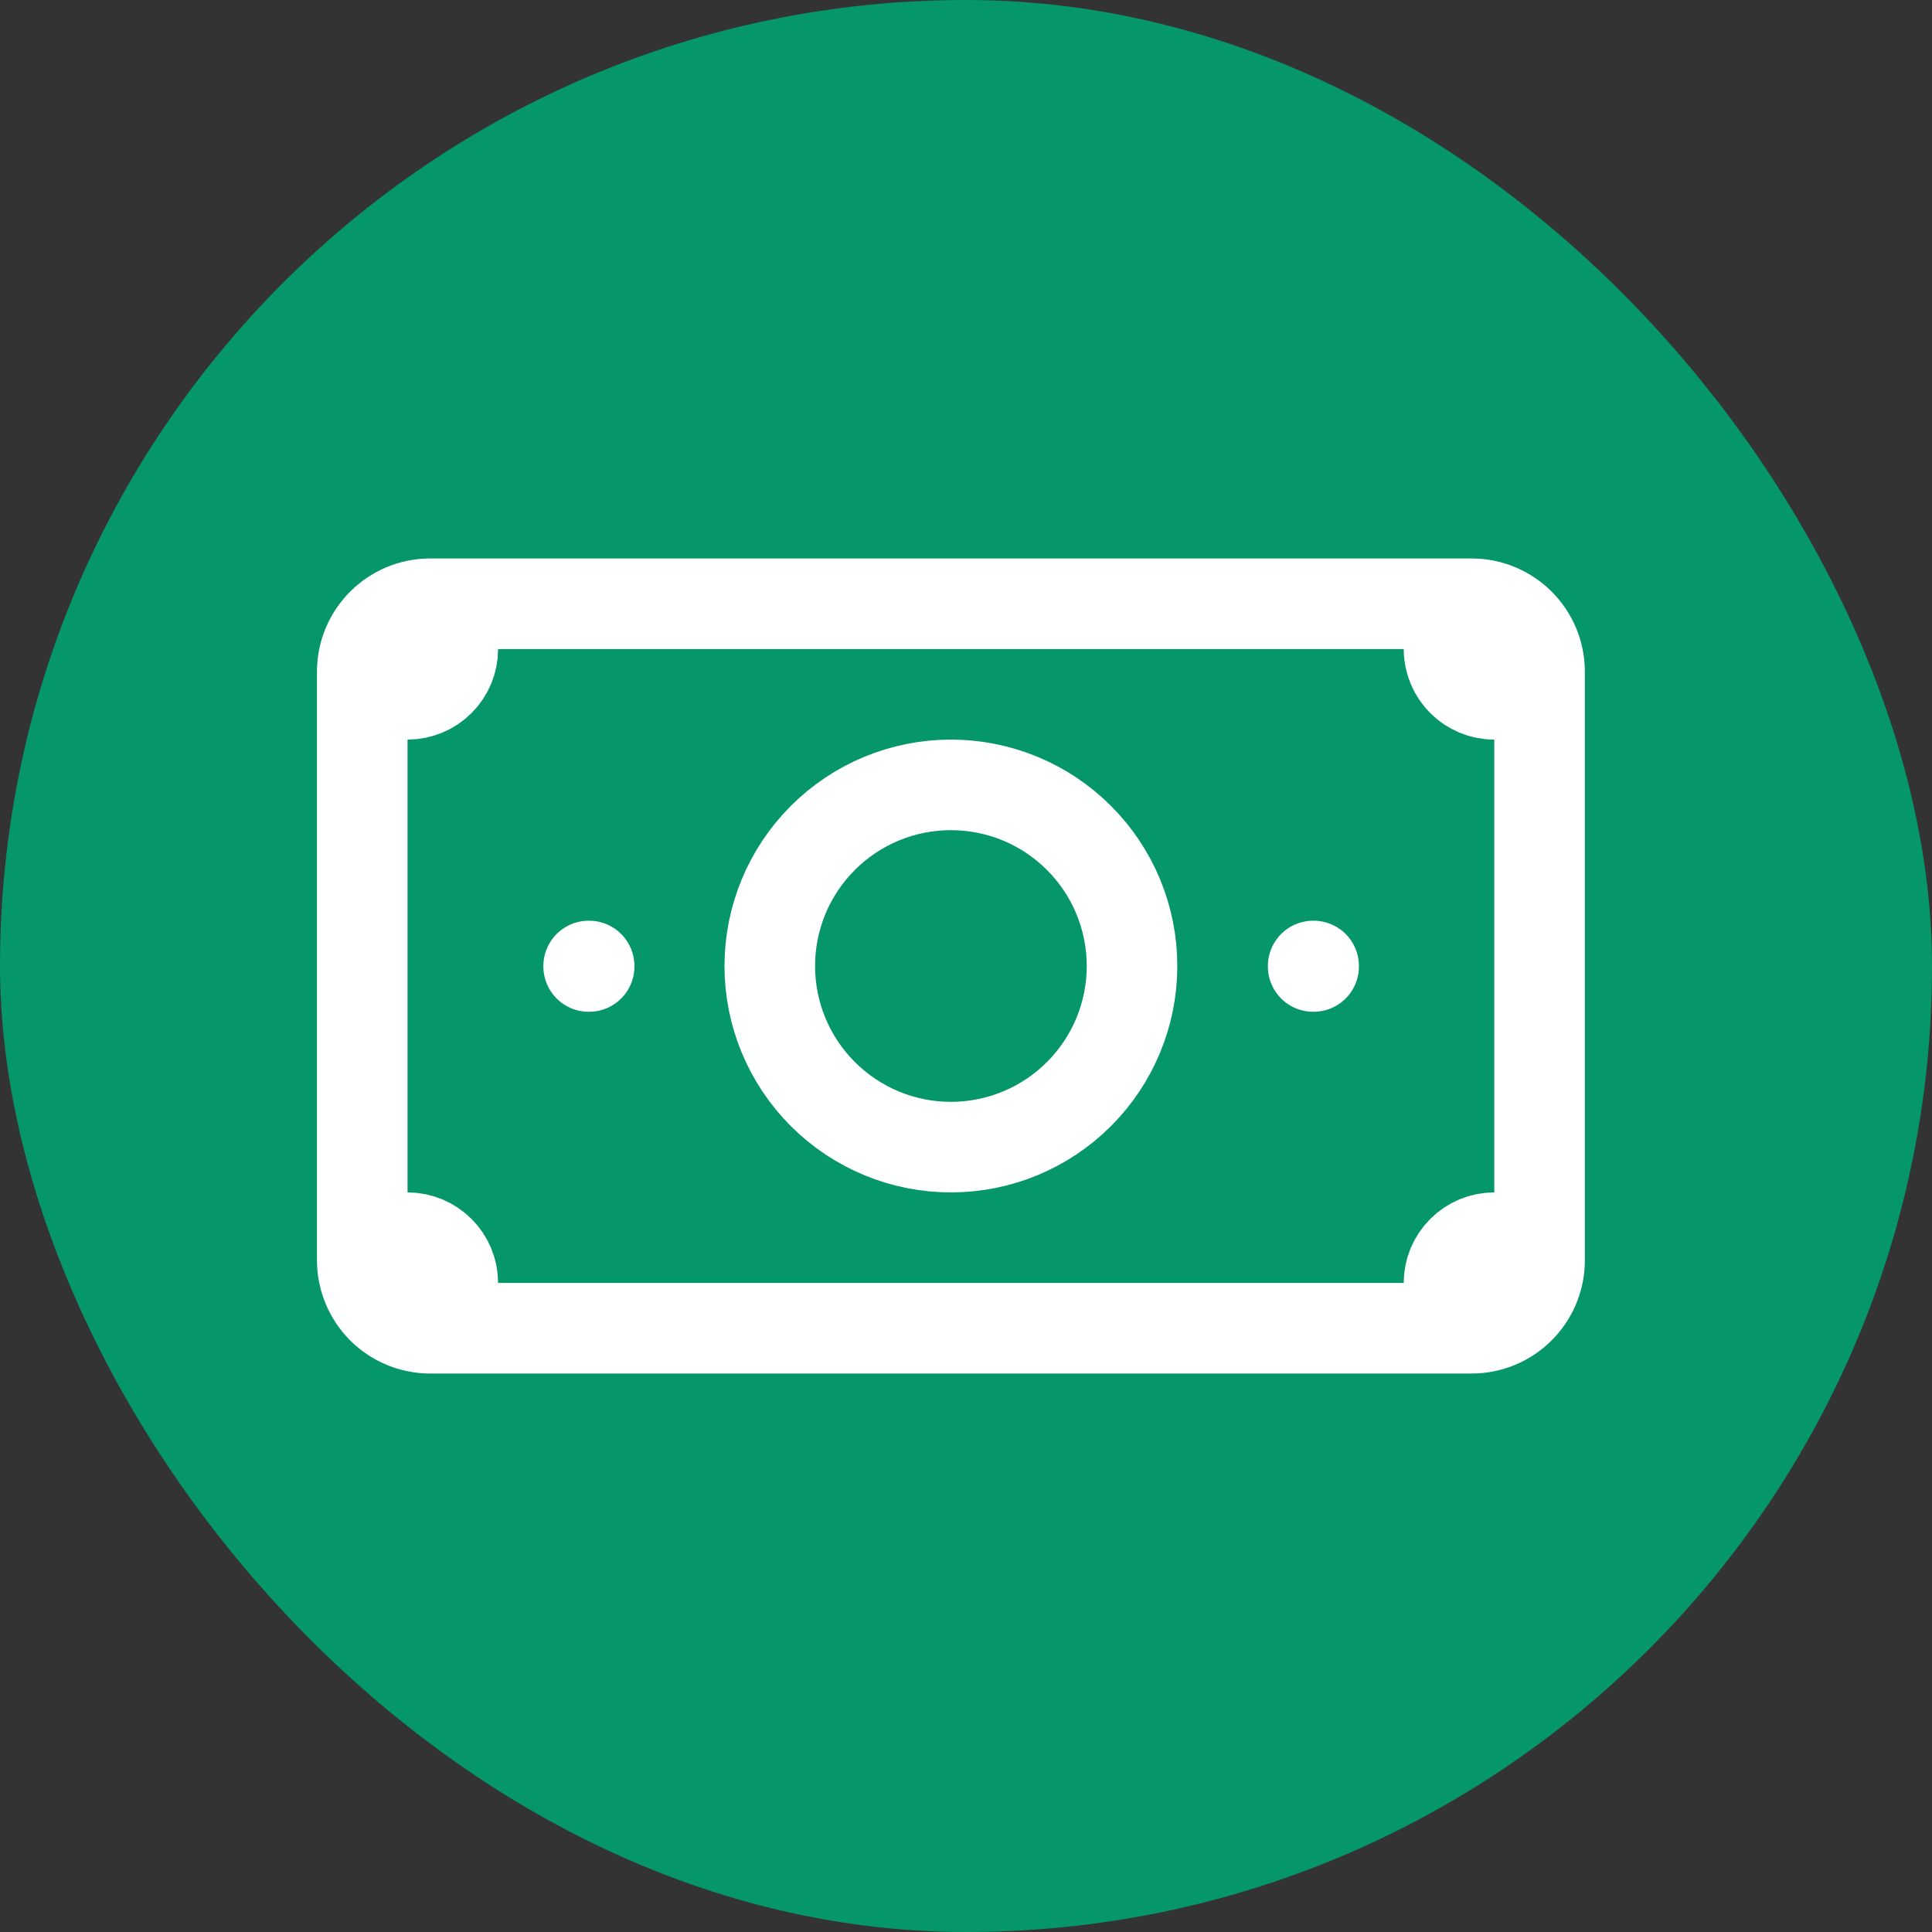 <svg width="32" height="32" viewBox="0 0 32 32" fill="none" xmlns="http://www.w3.org/2000/svg">
<rect x="0" y="0" width="32" height="32" fill="#333333" stroke="none"/>
<rect width="32" height="32" rx="16" fill="#059669"/>
<path d="M7.5 10V10.75C7.5 10.949 7.421 11.14 7.28 11.28C7.14 11.421 6.949 11.5 6.75 11.5H6M6 11.5V11.125C6 10.504 6.504 10 7.125 10H24M6 11.5V20.5M24 10V10.75C24 11.164 24.336 11.5 24.75 11.5H25.5M24 10H24.375C24.996 10 25.5 10.504 25.5 11.125V20.875C25.5 21.496 24.996 22 24.375 22H24M6 20.5V20.875C6 21.173 6.119 21.459 6.33 21.671C6.54 21.881 6.827 22 7.125 22H7.5M6 20.5H6.75C6.949 20.5 7.14 20.579 7.28 20.72C7.421 20.86 7.5 21.051 7.5 21.25V22M24 22V21.25C24 21.051 24.079 20.86 24.22 20.72C24.36 20.579 24.551 20.5 24.75 20.5H25.5M24 22H7.5M18.75 16C18.75 16.796 18.434 17.559 17.871 18.121C17.309 18.684 16.546 19 15.75 19C14.954 19 14.191 18.684 13.629 18.121C13.066 17.559 12.75 16.796 12.75 16C12.75 15.204 13.066 14.441 13.629 13.879C14.191 13.316 14.954 13 15.75 13C16.546 13 17.309 13.316 17.871 13.879C18.434 14.441 18.75 15.204 18.75 16ZM21.75 16H21.758V16.008H21.75V16ZM9.75 16H9.758V16.008H9.75V16Z" stroke="white" stroke-width="1.5" stroke-linecap="round" stroke-linejoin="round"/>
</svg>
